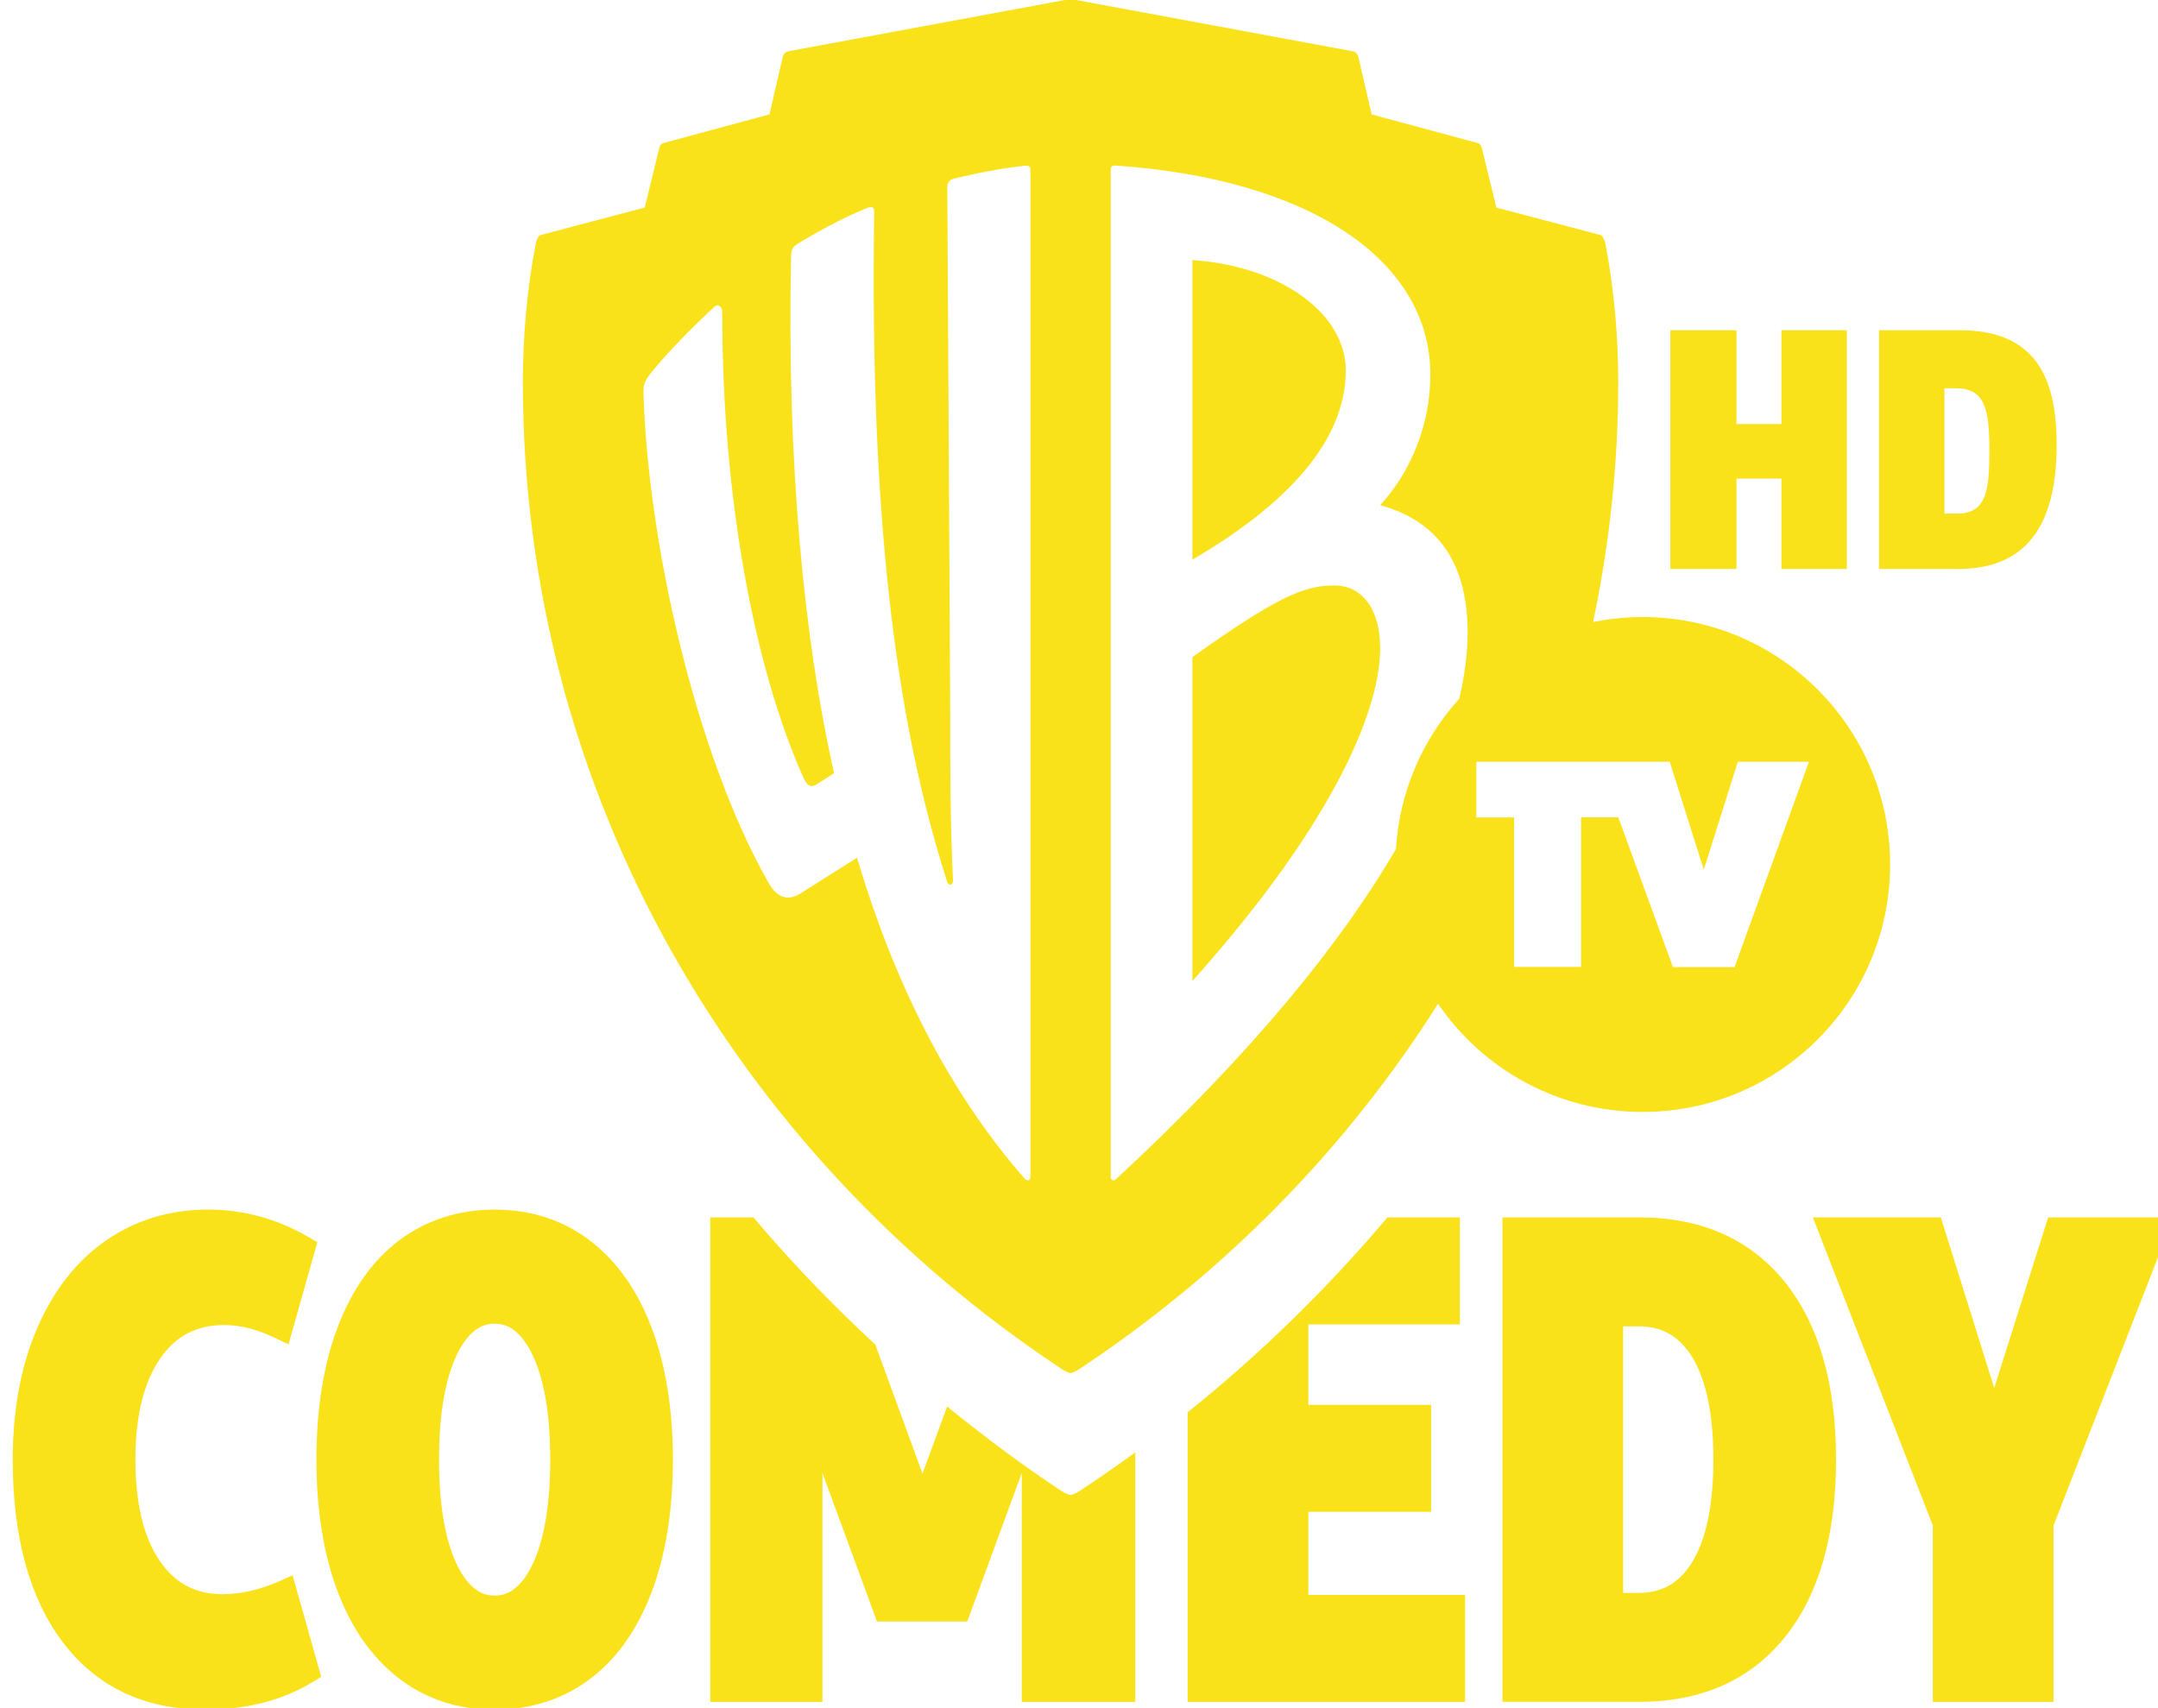 <svg width="757.99" height="600" version="1.1" viewBox="0 0 200.55 158.75" xmlns="http://www.w3.org/2000/svg">
 <g transform="translate(27.803 -78.766)">
  <g transform="matrix(.265 0 0 .265 -753.04 109.2)" fill="#f9e219">
   <g transform="matrix(1.103 0 0 1.103 3099.5 -6.131)" stroke-width=".906">
    <path d="m-240.42 404.39c-6.06 2.652-12.041 3.996-17.779 3.996-8.521 0-15.024-3.457-19.884-10.569-5.148-7.529-7.757-18.371-7.757-32.229 0-13.713 2.644-24.52 7.858-32.121 4.926-7.186 11.601-10.678 20.406-10.678 4.996 0 10.306 1.325 15.782 3.938l4.646 2.216 9.163-32.485-2.906-1.69c-9.905-5.765-20.629-8.688-31.875-8.688-12.059 0-22.949 3.298-32.368 9.801-9.364 6.466-16.757 15.894-21.973 28.02-5.126 11.907-7.725 25.933-7.725 41.687 0 24.526 5.325 44.023 15.825 57.949 10.784 14.306 26.062 21.559 45.409 21.559 13.069 0 24.518-2.938 34.028-8.732l2.812-1.713-9.1-32.258z"/>
    <path d="m-159.45 398.65c-4.748 10.164-10.329 10.164-12.163 10.164s-7.414 0-12.163-10.165c-3.657-7.823-5.511-18.942-5.511-33.048s1.854-25.223 5.511-33.05c4.75-10.165 10.329-10.165 12.163-10.165s7.412 0 12.163 10.164c3.657 7.828 5.512 18.947 5.512 33.051s-1.855 25.225-5.512 33.049m18.539-102.4c-8.638-6.742-18.967-10.159-30.701-10.159-11.425 0-21.588 3.258-30.211 9.686-8.53 6.362-15.171 15.714-19.739 27.796-4.456 11.792-6.716 25.931-6.716 42.026 0 15.671 2.185 29.556 6.496 41.264 4.418 12.001 10.968 21.449 19.469 28.084 8.634 6.741 18.964 10.16 30.702 10.16 11.429 0 21.594-3.26 30.21-9.686 8.526-6.357 15.167-15.709 19.738-27.798 4.458-11.793 6.718-25.933 6.718-42.024 0-15.666-2.186-29.55-6.497-41.263-4.419-12-10.968-21.449-19.469-28.086"/>
    <path d="m11.501 376.78c-1.073 0-2.684-1.073-4.295-2.146-12.106-8.053-23.689-16.798-34.948-25.915l-7.844 21.312-15.013-41.051c-13.72-12.683-26.665-26.151-38.713-40.398h-13.749v154.03h35.669v-72.765l17.345 47.225h28.69l17.345-47.225v72.765h36.084v-79.32a460.22 460.22 0 0 1-16.279 11.342c-1.61 1.071-3.22 2.145-4.292 2.145"/>
    <path d="m87.097 382.19h39.037v-34.01h-39.037v-25.588h48.176v-34.009h-23.033c-19.105 22.604-40.343 43.397-63.513 61.958v92.073h88.206v-34.009h-49.836z"/>
    <path d="m209.24 398.03c-4.04 6.693-9.616 9.946-17.051 9.946h-5.007v-84.767h5.007c7.432 0 13.009 3.254 17.051 9.945 4.409 7.308 6.645 18.223 6.645 32.438s-2.235 25.132-6.645 32.438m-16.843-109.45h-43.583v154.03h43.583c19.706 0 35.271-6.938 46.262-20.621 10.763-13.397 16.219-32.37 16.219-56.394s-5.456-42.998-16.219-56.396c-10.991-13.683-26.556-20.62-46.262-20.62"/>
    <path d="m322.32 288.58-17.15 54.251-16.976-54.251h-40.678l38.135 97.973v56.058h38.371v-56.058l38.136-97.973z"/>
    <path d="m11.496-98.691c-0.727 0-1.452 0.066-2.17 0.199l-87.629 16.25c-0.912 0.229-1.595 0.91-1.824 2.277l-4.102 17.779-33.732 9.115c-0.911 0.228-1.14 0.912-1.367 1.824l-4.559 18.689-32.82 8.66c-0.912 0.228-1.367 0.913-1.824 2.736-2.734 14.131-4.102 29.174-4.102 44.217 0 131.28 68.376 245.24 170.48 313.16 1.369 0.912 2.736 1.822 3.648 1.822s2.276-0.91 3.644-1.822c45.459-30.238 84.169-69.646 113.2-115.6 14.165 20.767 38.004 34.412 65.039 34.412 43.457 0 78.688-35.228 78.688-78.688s-35.23-78.687-78.688-78.687l-2e-3 0.004c-5.392 0-10.653 0.548-15.74 1.58 5.161-24.567 7.988-50.008 7.988-76.18 0-15.043-1.367-30.085-4.104-44.217-0.456-1.823-0.911-2.508-1.822-2.736l-32.822-8.66-4.557-18.689c-0.229-0.912-0.457-1.596-1.369-1.824l-33.73-9.115-4.104-17.779c-0.228-1.367-0.911-2.049-1.822-2.277l-87.629-16.25c-0.718-0.133-1.445-0.199-2.172-0.199zm14.133 52.764c61.067 4.101 100.26 29.623 100.26 66.537 0 15.496-5.923 30.535-15.949 41.473 20.053 5.468 27.801 20.509 27.801 40.561 0 6.263-0.862 13.288-2.66 20.979-11.6 12.824-19.005 29.454-20.137 47.824-17.119 29.392-45.211 64.434-88.857 104.83-0.912 0.912-1.822 0.457-1.822-0.455v-320.38c0-0.912 0.454-1.369 1.365-1.369zm-28.258 0.014c0.912 0 1.367 0.455 1.367 1.367v320.38c-0.006 0.906-0.913 1.356-1.82 0.447-25.066-28.711-41.928-63.802-53.322-102.08l-17.318 10.936c-4.557 3.19-8.203 1.823-10.938-3.188-23.243-41.018-38.282-108.47-39.648-155.86 0-2.278 0.454-3.646 2.277-5.924 5.925-7.292 13.217-14.584 20.053-20.965 1.367-1.367 2.734-0.457 2.734 1.822 0 58.334 10.029 112.57 25.979 148.11 1.367 2.736 2.734 2.736 4.557 1.369l5.012-3.189c-9.57-42.384-15.039-98.896-13.672-164.06 0-2.279 0.455-3.19 1.822-4.102 5.014-3.19 14.129-8.203 21.877-11.393 2.278-0.912 2.734-0.456 2.734 1.367-1.368 94.793 6.379 160.42 23.242 212.83 0.456 1.366 1.822 0.91 1.822-0.457-0.912-19.141-0.912-36.003-0.912-56.512l-0.91-163.61c0-1.822 0.455-2.733 2.277-3.189 7.748-1.823 14.584-3.19 22.787-4.102zm52.867 30.064v95.248c35.092-20.507 48.764-41.017 48.764-60.158 0-18.229-20.965-33.268-48.764-35.09zm45.119 103.45c-9.572 0-18.232 3.647-45.119 22.787v103c46.484-51.952 59.701-87.5 59.701-105.73 0-12.76-5.924-20.053-14.582-20.053zm45.146 56.07h61.49l10.832 34.32 10.832-34.32h22.605l-23.652 65.322h-19.582l-17.383-47.629h-11.84v47.555h-21.273v-47.549h-12.029z"/>
   </g>
   <g style="font-variant-caps:normal;font-variant-ligatures:normal;font-variant-numeric:normal" aria-label="HD">
    <path d="m3384.4 84.71v-83.72h-22.919v32.895h-15.773v-32.895h-23.188v83.72h23.188v-31.682h15.773v31.682z"/>
    <path d="m3458 41.03c0-24.132-7.954-40.04-33.974-40.04h-28.311v83.72h27.772c26.693 0 34.513-19.144 34.513-43.68zm-23.593 2.292c0 14.021-1.079 21.975-11.324 21.975h-4.449v-43.95h4.045c10.246 0 11.729 7.415 11.729 21.975z"/>
   </g>
  </g>
 </g>
</svg>
